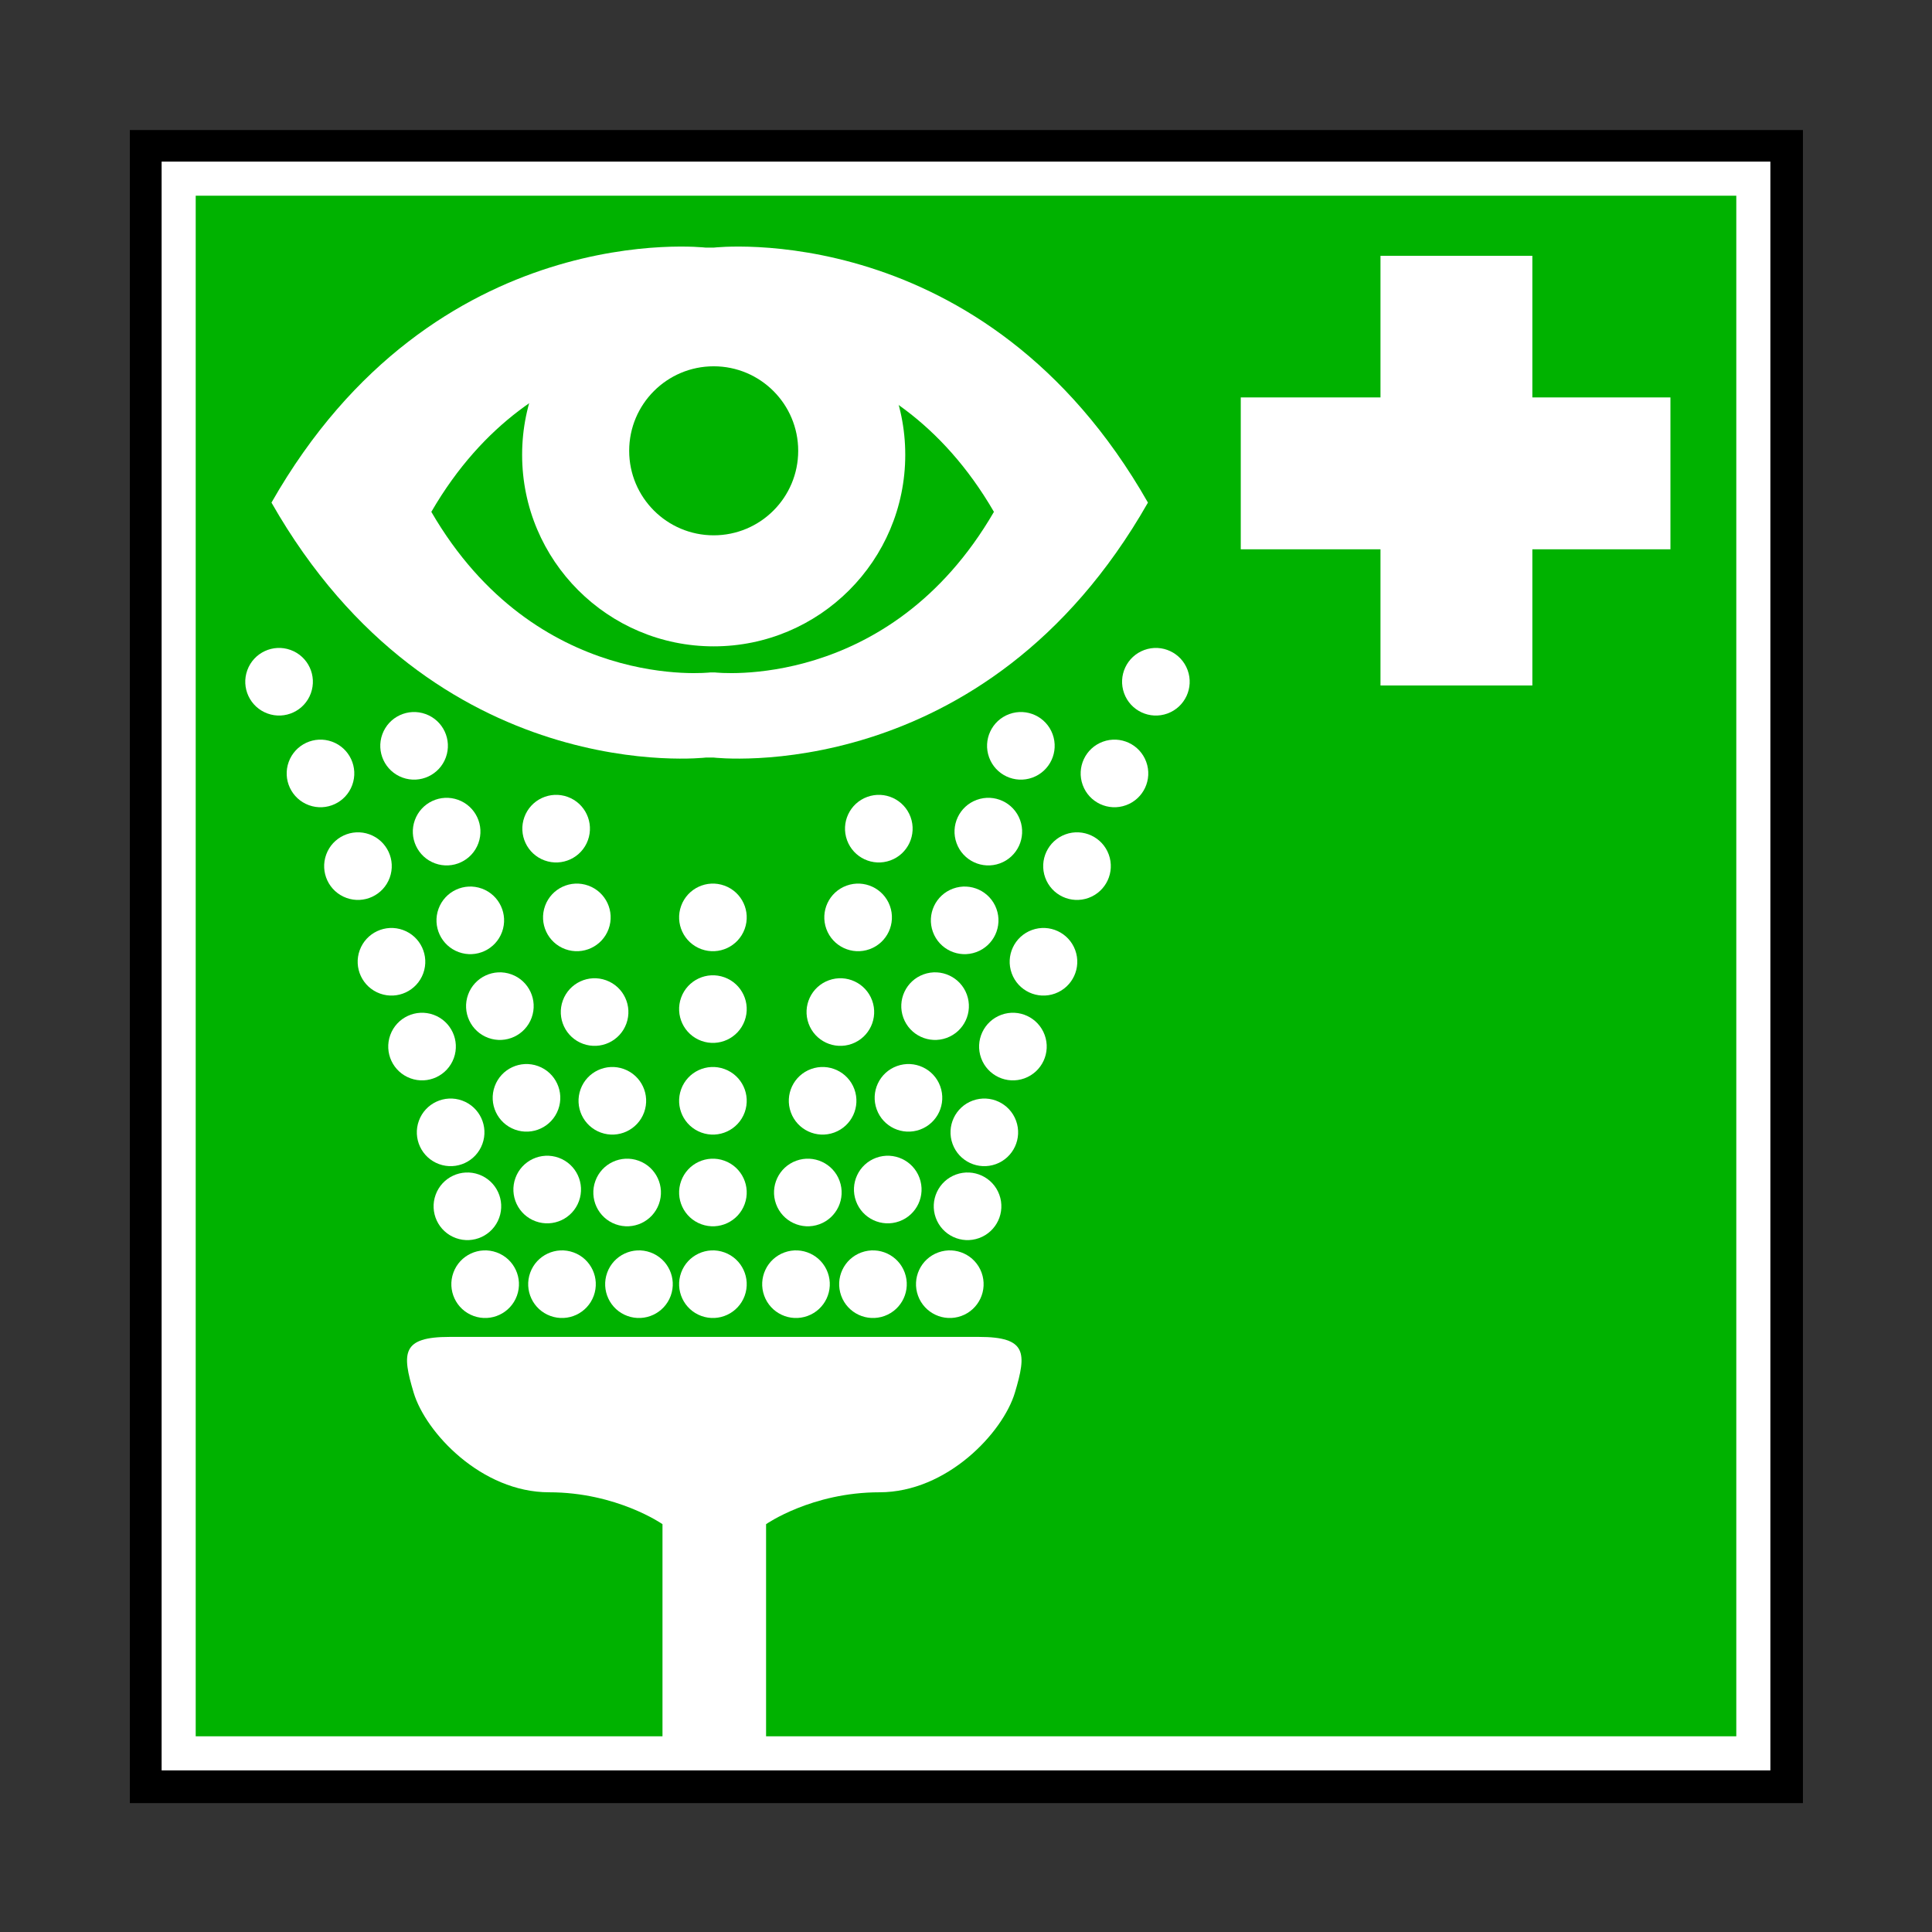 <?xml version="1.0" encoding="UTF-8" standalone="no"?>
<!DOCTYPE svg PUBLIC "-//W3C//DTD SVG 20010904//EN"
"http://www.w3.org/TR/2001/REC-SVG-20010904/DTD/svg10.dtd">
<svg height="163.286" id="svg1" inkscape:version="0.40" sodipodi:docbase="/mnt/donnees/09-Mes_images/Travaux/Travaux vectoriel/pictogrammes/sécu SVG/Sauvetage et secours" sodipodi:docname="RincageYeux.svg" sodipodi:version="0.32" width="163.286" xmlns="http://www.w3.org/2000/svg" xmlns:cc="http://web.resource.org/cc/" xmlns:dc="http://purl.org/dc/elements/1.1/" xmlns:inkscape="http://www.inkscape.org/namespaces/inkscape" xmlns:rdf="http://www.w3.org/1999/02/22-rdf-syntax-ns#" xmlns:sodipodi="http://sodipodi.sourceforge.net/DTD/sodipodi-0.dtd" xmlns:xlink="http://www.w3.org/1999/xlink">
  <rect width="100%" height="100%" fill="#333333" stroke="none"/>
  <sodipodi:namedview bordercolor="#666666" borderopacity="1.0" id="base" inkscape:current-layer="svg1" inkscape:cx="65.314398" inkscape:cy="65.314398" inkscape:pageopacity="0.0" inkscape:pageshadow="2" inkscape:window-height="1121" inkscape:window-width="1590" inkscape:window-x="0" inkscape:window-y="0" inkscape:zoom="7.2189290" pagecolor="#ffffff"/>
  <defs id="defs2">
    <marker id="ArrowEnd" markerHeight="3" markerUnits="strokeWidth" markerWidth="4" orient="auto" refX="0" refY="5" viewBox="0 0 10 10">
      <path d="M 0 0 L 10 5 L 0 10 z" id="path4"/>
    </marker>
    <marker id="ArrowStart" markerHeight="3" markerUnits="strokeWidth" markerWidth="4" orient="auto" refX="10" refY="5" viewBox="0 0 10 10">
      <path d="M 10 0 L 0 5 L 10 10 z" id="path6"/>
    </marker>
  </defs>
  <g id="g7">
    <g id="g8">
      <path d="M 152.377,152.393 L 152.377,10.99 L 10.974,10.99 L 10.974,152.393 L 152.377,152.393 z " id="path9" style="fill:#000000;stroke:none"/>
      <path d="M 148.186,148.186 L 148.186,15.1 L 15.1,15.1 L 15.1,148.186 L 148.186,148.186 z " id="path10" style="fill:#00b200;stroke:#ffffff;stroke-width:2.881"/>
    </g>
    <g id="g11">
      <path d="M 129.509,57.935 L 129.509,21.62 L 116.674,21.62 L 116.674,57.935 L 129.509,57.935 z " id="path12" style="fill:#ffffff;stroke:none"/>
      <path d="M 141.179,33.589 L 104.865,33.589 L 104.865,46.425 L 141.179,46.425 L 141.179,33.589 z " id="path13" style="fill:#ffffff;stroke:none"/>
    </g>
    <path d="M 40.026,111.22 C 38.543,110.681 37.779,109.041 38.319,107.558 C 38.858,106.076 40.498,105.311 41.98,105.851 C 43.463,106.39 44.228,108.03 43.688,109.513 C 43.148,110.995 41.509,111.76 40.026,111.22 z " id="path14" style="fill:#ffffff;stroke:none"/>
    <path d="M 46.521,111.22 C 45.038,110.681 44.273,109.041 44.813,107.558 C 45.353,106.076 46.992,105.311 48.475,105.851 C 49.958,106.39 50.722,108.03 50.182,109.513 C 49.643,110.995 48.003,111.76 46.521,111.22 z " id="path15" style="fill:#ffffff;stroke:none"/>
    <path d="M 53.026,111.22 C 51.543,110.681 50.779,109.041 51.319,107.558 C 51.858,106.076 53.498,105.311 54.98,105.851 C 56.463,106.39 57.228,108.03 56.688,109.513 C 56.148,110.995 54.509,111.76 53.026,111.22 z " id="path16" style="fill:#ffffff;stroke:none"/>
    <path d="M 59.276,111.22 C 57.793,110.681 57.029,109.041 57.569,107.558 C 58.108,106.076 59.748,105.311 61.23,105.851 C 62.713,106.39 63.478,108.03 62.938,109.513 C 62.398,110.995 60.759,111.76 59.276,111.22 z " id="path17" style="fill:#ffffff;stroke:none"/>
    <path d="M 59.276,103.47 C 57.793,102.931 57.029,101.291 57.569,99.808 C 58.108,98.326 59.748,97.561 61.23,98.101 C 62.713,98.64 63.478,100.28 62.938,101.763 C 62.398,103.245 60.759,104.01 59.276,103.47 z " id="path18" style="fill:#ffffff;stroke:none"/>
    <path d="M 59.276,95.72 C 57.793,95.18 57.029,93.541 57.569,92.058 C 58.108,90.576 59.748,89.811 61.23,90.351 C 62.713,90.89 63.478,92.53 62.938,94.013 C 62.398,95.495 60.759,96.26 59.276,95.72 z " id="path19" style="fill:#ffffff;stroke:none"/>
    <path d="M 59.276,87.97 C 57.793,87.43 57.029,85.791 57.569,84.308 C 58.108,82.826 59.748,82.061 61.23,82.601 C 62.713,83.14 63.478,84.78 62.938,86.263 C 62.398,87.745 60.759,88.51 59.276,87.97 z " id="path20" style="fill:#ffffff;stroke:none"/>
    <path d="M 59.276,80.22 C 57.793,79.68 57.029,78.041 57.569,76.558 C 58.108,75.076 59.748,74.311 61.23,74.851 C 62.713,75.39 63.478,77.03 62.938,78.513 C 62.398,79.995 60.759,80.76 59.276,80.22 z " id="path21" style="fill:#ffffff;stroke:none"/>
    <path d="M 52.026,103.47 C 50.543,102.931 49.779,101.291 50.319,99.808 C 50.858,98.326 52.498,97.561 53.98,98.101 C 55.463,98.64 56.228,100.28 55.688,101.763 C 55.148,103.245 53.509,104.01 52.026,103.47 z " id="path22" style="fill:#ffffff;stroke:none"/>
    <path d="M 50.776,95.72 C 49.293,95.18 48.529,93.541 49.069,92.058 C 49.608,90.576 51.248,89.811 52.73,90.351 C 54.213,90.89 54.978,92.53 54.438,94.013 C 53.898,95.495 52.259,96.26 50.776,95.72 z " id="path23" style="fill:#ffffff;stroke:none"/>
    <path d="M 49.276,88.22 C 47.793,87.68 47.029,86.041 47.569,84.558 C 48.108,83.076 49.748,82.311 51.23,82.851 C 52.713,83.39 53.478,85.03 52.938,86.513 C 52.398,87.995 50.759,88.76 49.276,88.22 z " id="path24" style="fill:#ffffff;stroke:none"/>
    <path d="M 47.776,80.22 C 46.293,79.68 45.529,78.041 46.069,76.558 C 46.608,75.076 48.248,74.311 49.73,74.851 C 51.213,75.39 51.978,77.03 51.438,78.513 C 50.898,79.995 49.259,80.76 47.776,80.22 z " id="path25" style="fill:#ffffff;stroke:none"/>
    <path d="M 46.026,72.72 C 44.543,72.18 43.779,70.541 44.319,69.058 C 44.858,67.576 46.498,66.811 47.98,67.351 C 49.463,67.89 50.228,69.53 49.688,71.013 C 49.148,72.495 47.509,73.26 46.026,72.72 z " id="path26" style="fill:#ffffff;stroke:none"/>
    <path d="M 45.271,103.22 C 43.788,102.681 43.023,101.041 43.563,99.558 C 44.103,98.076 45.742,97.311 47.225,97.851 C 48.708,98.39 49.472,100.03 48.932,101.513 C 48.393,102.995 46.753,103.76 45.271,103.22 z " id="path27" style="fill:#ffffff;stroke:none"/>
    <path d="M 43.521,95.47 C 42.038,94.93 41.273,93.291 41.813,91.808 C 42.353,90.326 43.992,89.561 45.475,90.101 C 46.958,90.64 47.722,92.28 47.182,93.763 C 46.643,95.245 45.003,96.01 43.521,95.47 z " id="path28" style="fill:#ffffff;stroke:none"/>
    <path d="M 41.271,87.72 C 39.788,87.18 39.023,85.541 39.563,84.058 C 40.103,82.576 41.742,81.811 43.225,82.351 C 44.708,82.89 45.472,84.53 44.932,86.013 C 44.393,87.495 42.753,88.26 41.271,87.72 z " id="path29" style="fill:#ffffff;stroke:none"/>
    <path d="M 38.771,80.47 C 37.288,79.93 36.523,78.291 37.063,76.808 C 37.603,75.326 39.242,74.561 40.725,75.101 C 42.208,75.64 42.972,77.28 42.432,78.763 C 41.893,80.245 40.253,81.01 38.771,80.47 z " id="path30" style="fill:#ffffff;stroke:none"/>
    <path d="M 36.771,72.97 C 35.288,72.43 34.523,70.791 35.063,69.308 C 35.603,67.826 37.242,67.061 38.725,67.601 C 40.208,68.14 40.972,69.78 40.432,71.263 C 39.893,72.745 38.253,73.51 36.771,72.97 z " id="path31" style="fill:#ffffff;stroke:none"/>
    <path d="M 34.021,65.72 C 32.538,65.18 31.773,63.541 32.313,62.058 C 32.853,60.575 34.492,59.811 35.975,60.351 C 37.458,60.89 38.222,62.53 37.682,64.013 C 37.143,65.495 35.503,66.26 34.021,65.72 z " id="path32" style="fill:#ffffff;stroke:none"/>
    <path d="M 38.526,104.637 C 37.043,104.097 36.279,102.458 36.819,100.975 C 37.358,99.492 38.998,98.728 40.48,99.267 C 41.963,99.807 42.728,101.447 42.188,102.929 C 41.648,104.412 40.009,105.177 38.526,104.637 z " id="path33" style="fill:#ffffff;stroke:none"/>
    <path d="M 37.109,98.387 C 35.627,97.847 34.862,96.208 35.402,94.725 C 35.941,93.242 37.581,92.478 39.064,93.017 C 40.547,93.557 41.311,95.197 40.771,96.679 C 40.232,98.162 38.592,98.927 37.109,98.387 z " id="path34" style="fill:#ffffff;stroke:none"/>
    <path d="M 34.693,91.137 C 33.21,90.597 32.446,88.958 32.985,87.475 C 33.525,85.992 35.164,85.228 36.647,85.767 C 38.13,86.307 38.894,87.947 38.355,89.429 C 37.815,90.912 36.175,91.677 34.693,91.137 z " id="path35" style="fill:#ffffff;stroke:none"/>
    <path d="M 32.109,83.97 C 30.627,83.43 29.862,81.791 30.402,80.308 C 30.942,78.826 32.581,78.061 34.064,78.601 C 35.547,79.14 36.311,80.78 35.771,82.263 C 35.232,83.745 33.592,84.51 32.109,83.97 z " id="path36" style="fill:#ffffff;stroke:none"/>
    <path d="M 29.276,75.887 C 27.793,75.347 27.029,73.708 27.569,72.225 C 28.108,70.742 29.748,69.978 31.23,70.517 C 32.713,71.057 33.478,72.697 32.938,74.179 C 32.398,75.662 30.759,76.427 29.276,75.887 z " id="path37" style="fill:#ffffff;stroke:none"/>
    <path d="M 26.11,68.053 C 24.627,67.514 23.862,65.874 24.402,64.392 C 24.942,62.909 26.581,62.144 28.064,62.684 C 29.547,63.224 30.311,64.863 29.771,66.346 C 29.232,67.829 27.592,68.593 26.11,68.053 z " id="path38" style="fill:#ffffff;stroke:none"/>
    <path d="M 22.61,60.303 C 21.127,59.764 20.362,58.124 20.902,56.642 C 21.442,55.159 23.081,54.394 24.564,54.934 C 26.047,55.474 26.811,57.113 26.271,58.596 C 25.732,60.079 24.092,60.843 22.61,60.303 z " id="path39" style="fill:#ffffff;stroke:none"/>
    <path d="M 81.252,111.22 C 82.735,110.681 83.499,109.041 82.96,107.558 C 82.42,106.076 80.78,105.311 79.298,105.851 C 77.815,106.39 77.05,108.03 77.59,109.513 C 78.13,110.995 79.769,111.76 81.252,111.22 z " id="path40" style="fill:#ffffff;stroke:none"/>
    <path d="M 74.758,111.22 C 76.24,110.681 77.005,109.041 76.465,107.558 C 75.926,106.076 74.286,105.311 72.803,105.851 C 71.32,106.39 70.556,108.03 71.096,109.513 C 71.635,110.995 73.275,111.76 74.758,111.22 z " id="path41" style="fill:#ffffff;stroke:none"/>
    <path d="M 68.252,111.22 C 69.735,110.681 70.499,109.041 69.96,107.558 C 69.42,106.076 67.78,105.311 66.298,105.851 C 64.815,106.39 64.05,108.03 64.59,109.513 C 65.13,110.995 66.769,111.76 68.252,111.22 z " id="path42" style="fill:#ffffff;stroke:none"/>
    <path d="M 69.252,103.47 C 70.735,102.931 71.499,101.291 70.96,99.808 C 70.42,98.326 68.78,97.561 67.298,98.101 C 65.815,98.64 65.05,100.28 65.59,101.763 C 66.13,103.245 67.769,104.01 69.252,103.47 z " id="path43" style="fill:#ffffff;stroke:none"/>
    <path d="M 70.502,95.72 C 71.985,95.18 72.749,93.541 72.21,92.058 C 71.67,90.576 70.03,89.811 68.548,90.351 C 67.065,90.89 66.3,92.53 66.84,94.013 C 67.38,95.495 69.019,96.26 70.502,95.72 z " id="path44" style="fill:#ffffff;stroke:none"/>
    <path d="M 72.002,88.22 C 73.485,87.68 74.249,86.041 73.71,84.558 C 73.17,83.076 71.53,82.311 70.048,82.851 C 68.565,83.39 67.8,85.03 68.34,86.513 C 68.88,87.995 70.519,88.76 72.002,88.22 z " id="path45" style="fill:#ffffff;stroke:none"/>
    <path d="M 73.502,80.22 C 74.985,79.68 75.749,78.041 75.21,76.558 C 74.67,75.076 73.03,74.311 71.548,74.851 C 70.065,75.39 69.3,77.03 69.84,78.513 C 70.38,79.995 72.019,80.76 73.502,80.22 z " id="path46" style="fill:#ffffff;stroke:none"/>
    <path d="M 75.252,72.72 C 76.735,72.18 77.499,70.541 76.96,69.058 C 76.42,67.576 74.78,66.811 73.298,67.351 C 71.815,67.89 71.05,69.53 71.59,71.013 C 72.13,72.495 73.769,73.26 75.252,72.72 z " id="path47" style="fill:#ffffff;stroke:none"/>
    <path d="M 76.008,103.22 C 77.49,102.681 78.255,101.041 77.715,99.558 C 77.176,98.076 75.536,97.311 74.053,97.851 C 72.57,98.39 71.806,100.03 72.346,101.513 C 72.885,102.995 74.525,103.76 76.008,103.22 z " id="path48" style="fill:#ffffff;stroke:none"/>
    <path d="M 77.758,95.47 C 79.24,94.93 80.005,93.291 79.465,91.808 C 78.926,90.326 77.286,89.561 75.803,90.101 C 74.32,90.64 73.556,92.28 74.096,93.763 C 74.635,95.245 76.275,96.01 77.758,95.47 z " id="path49" style="fill:#ffffff;stroke:none"/>
    <path d="M 80.008,87.72 C 81.49,87.18 82.255,85.541 81.715,84.058 C 81.176,82.576 79.536,81.811 78.053,82.351 C 76.57,82.89 75.806,84.53 76.346,86.013 C 76.885,87.495 78.525,88.26 80.008,87.72 z " id="path50" style="fill:#ffffff;stroke:none"/>
    <path d="M 82.508,80.47 C 83.99,79.93 84.755,78.291 84.215,76.808 C 83.676,75.326 82.036,74.561 80.553,75.101 C 79.07,75.64 78.306,77.28 78.846,78.763 C 79.385,80.245 81.025,81.01 82.508,80.47 z " id="path51" style="fill:#ffffff;stroke:none"/>
    <path d="M 84.508,72.97 C 85.99,72.43 86.755,70.791 86.215,69.308 C 85.676,67.826 84.036,67.061 82.553,67.601 C 81.07,68.14 80.306,69.78 80.846,71.263 C 81.385,72.745 83.025,73.51 84.508,72.97 z " id="path52" style="fill:#ffffff;stroke:none"/>
    <path d="M 87.258,65.72 C 88.74,65.18 89.505,63.541 88.965,62.058 C 88.426,60.575 86.786,59.811 85.303,60.351 C 83.82,60.89 83.056,62.53 83.596,64.013 C 84.135,65.495 85.775,66.26 87.258,65.72 z " id="path53" style="fill:#ffffff;stroke:none"/>
    <path d="M 82.752,104.637 C 84.235,104.097 84.999,102.458 84.46,100.975 C 83.92,99.492 82.28,98.728 80.798,99.267 C 79.315,99.807 78.55,101.447 79.09,102.929 C 79.63,104.412 81.269,105.177 82.752,104.637 z " id="path54" style="fill:#ffffff;stroke:none"/>
    <path d="M 84.169,98.387 C 85.651,97.847 86.416,96.208 85.876,94.725 C 85.337,93.242 83.697,92.478 82.214,93.017 C 80.732,93.557 79.967,95.197 80.507,96.679 C 81.046,98.162 82.686,98.927 84.169,98.387 z " id="path55" style="fill:#ffffff;stroke:none"/>
    <path d="M 86.585,91.137 C 88.068,90.597 88.833,88.958 88.293,87.475 C 87.753,85.992 86.114,85.228 84.631,85.767 C 83.148,86.307 82.384,87.947 82.923,89.429 C 83.463,90.912 85.103,91.677 86.585,91.137 z " id="path56" style="fill:#ffffff;stroke:none"/>
    <path d="M 89.169,83.97 C 90.651,83.43 91.416,81.791 90.876,80.308 C 90.337,78.826 88.697,78.061 87.214,78.601 C 85.732,79.14 84.967,80.78 85.507,82.263 C 86.046,83.745 87.686,84.51 89.169,83.97 z " id="path57" style="fill:#ffffff;stroke:none"/>
    <path d="M 92.002,75.887 C 93.485,75.347 94.249,73.708 93.71,72.225 C 93.17,70.742 91.53,69.978 90.048,70.517 C 88.565,71.057 87.8,72.697 88.34,74.179 C 88.88,75.662 90.519,76.427 92.002,75.887 z " id="path58" style="fill:#ffffff;stroke:none"/>
    <path d="M 95.169,68.053 C 96.651,67.514 97.416,65.874 96.876,64.392 C 96.337,62.909 94.697,62.144 93.214,62.684 C 91.732,63.224 90.967,64.863 91.507,66.346 C 92.046,67.829 93.686,68.593 95.169,68.053 z " id="path59" style="fill:#ffffff;stroke:none"/>
    <path d="M 98.669,60.303 C 100.151,59.764 100.916,58.124 100.376,56.642 C 99.837,55.159 98.197,54.394 96.714,54.934 C 95.232,55.474 94.467,57.113 95.007,58.596 C 95.546,60.079 97.186,60.843 98.669,60.303 z " id="path60" style="fill:#ffffff;stroke:none"/>
    <g id="g61">
      <path d="M 97.02,42.478 C 83.215,66.721 60.319,64.027 60.319,64.027 L 59.645,64.027 C 59.645,64.027 36.749,66.721 22.944,42.478 C 36.749,18.235 59.645,20.928 59.645,20.928 L 60.319,20.928 C 60.319,20.928 83.215,18.235 97.02,42.478 z " id="path62" style="fill:#ffffff;stroke:none"/>
      <path d="M 84.004,43.26 C 75.143,58.531 60.445,56.834 60.445,56.834 L 60.013,56.834 C 60.013,56.834 45.316,58.531 36.454,43.26 C 45.316,27.988 60.013,29.685 60.013,29.685 L 60.445,29.685 C 60.445,29.685 75.143,27.988 84.004,43.26 z " id="path63" style="fill:#00b200;stroke:none"/>
      <path d="M 60.319,54.627 C 69.26,54.627 76.509,47.379 76.509,38.437 C 76.509,29.496 69.26,22.247 60.319,22.247 C 51.377,22.247 44.128,29.496 44.128,38.437 C 44.128,47.379 51.377,54.627 60.319,54.627 z " id="path64" style="fill:#ffffff;stroke:none"/>
      <path d="M 60.319,45.243 C 64.263,45.243 67.461,42.045 67.461,38.101 C 67.461,34.156 64.263,30.958 60.319,30.958 C 56.374,30.958 53.176,34.156 53.176,38.101 C 53.176,42.045 56.374,45.243 60.319,45.243 z " id="path65" style="fill:#00b200;stroke:none"/>
    </g>
    <path d="M 60.368,112.991 C 60.368,112.991 78.704,112.991 82.745,112.991 C 86.785,112.991 86.785,114.338 85.775,117.705 C 84.765,121.072 80.051,126.123 74.327,126.123 C 68.603,126.123 64.746,128.817 64.746,128.817 L 64.746,148.009 L 55.991,148.009 L 55.991,128.817 C 55.991,128.817 52.134,126.123 46.41,126.123 C 40.686,126.123 35.972,121.072 34.962,117.705 C 33.952,114.338 33.952,112.991 37.992,112.991 C 42.033,112.991 60.368,112.991 60.368,112.991 z " id="path66" style="fill:#ffffff;stroke:none"/>
  </g>
</svg>
